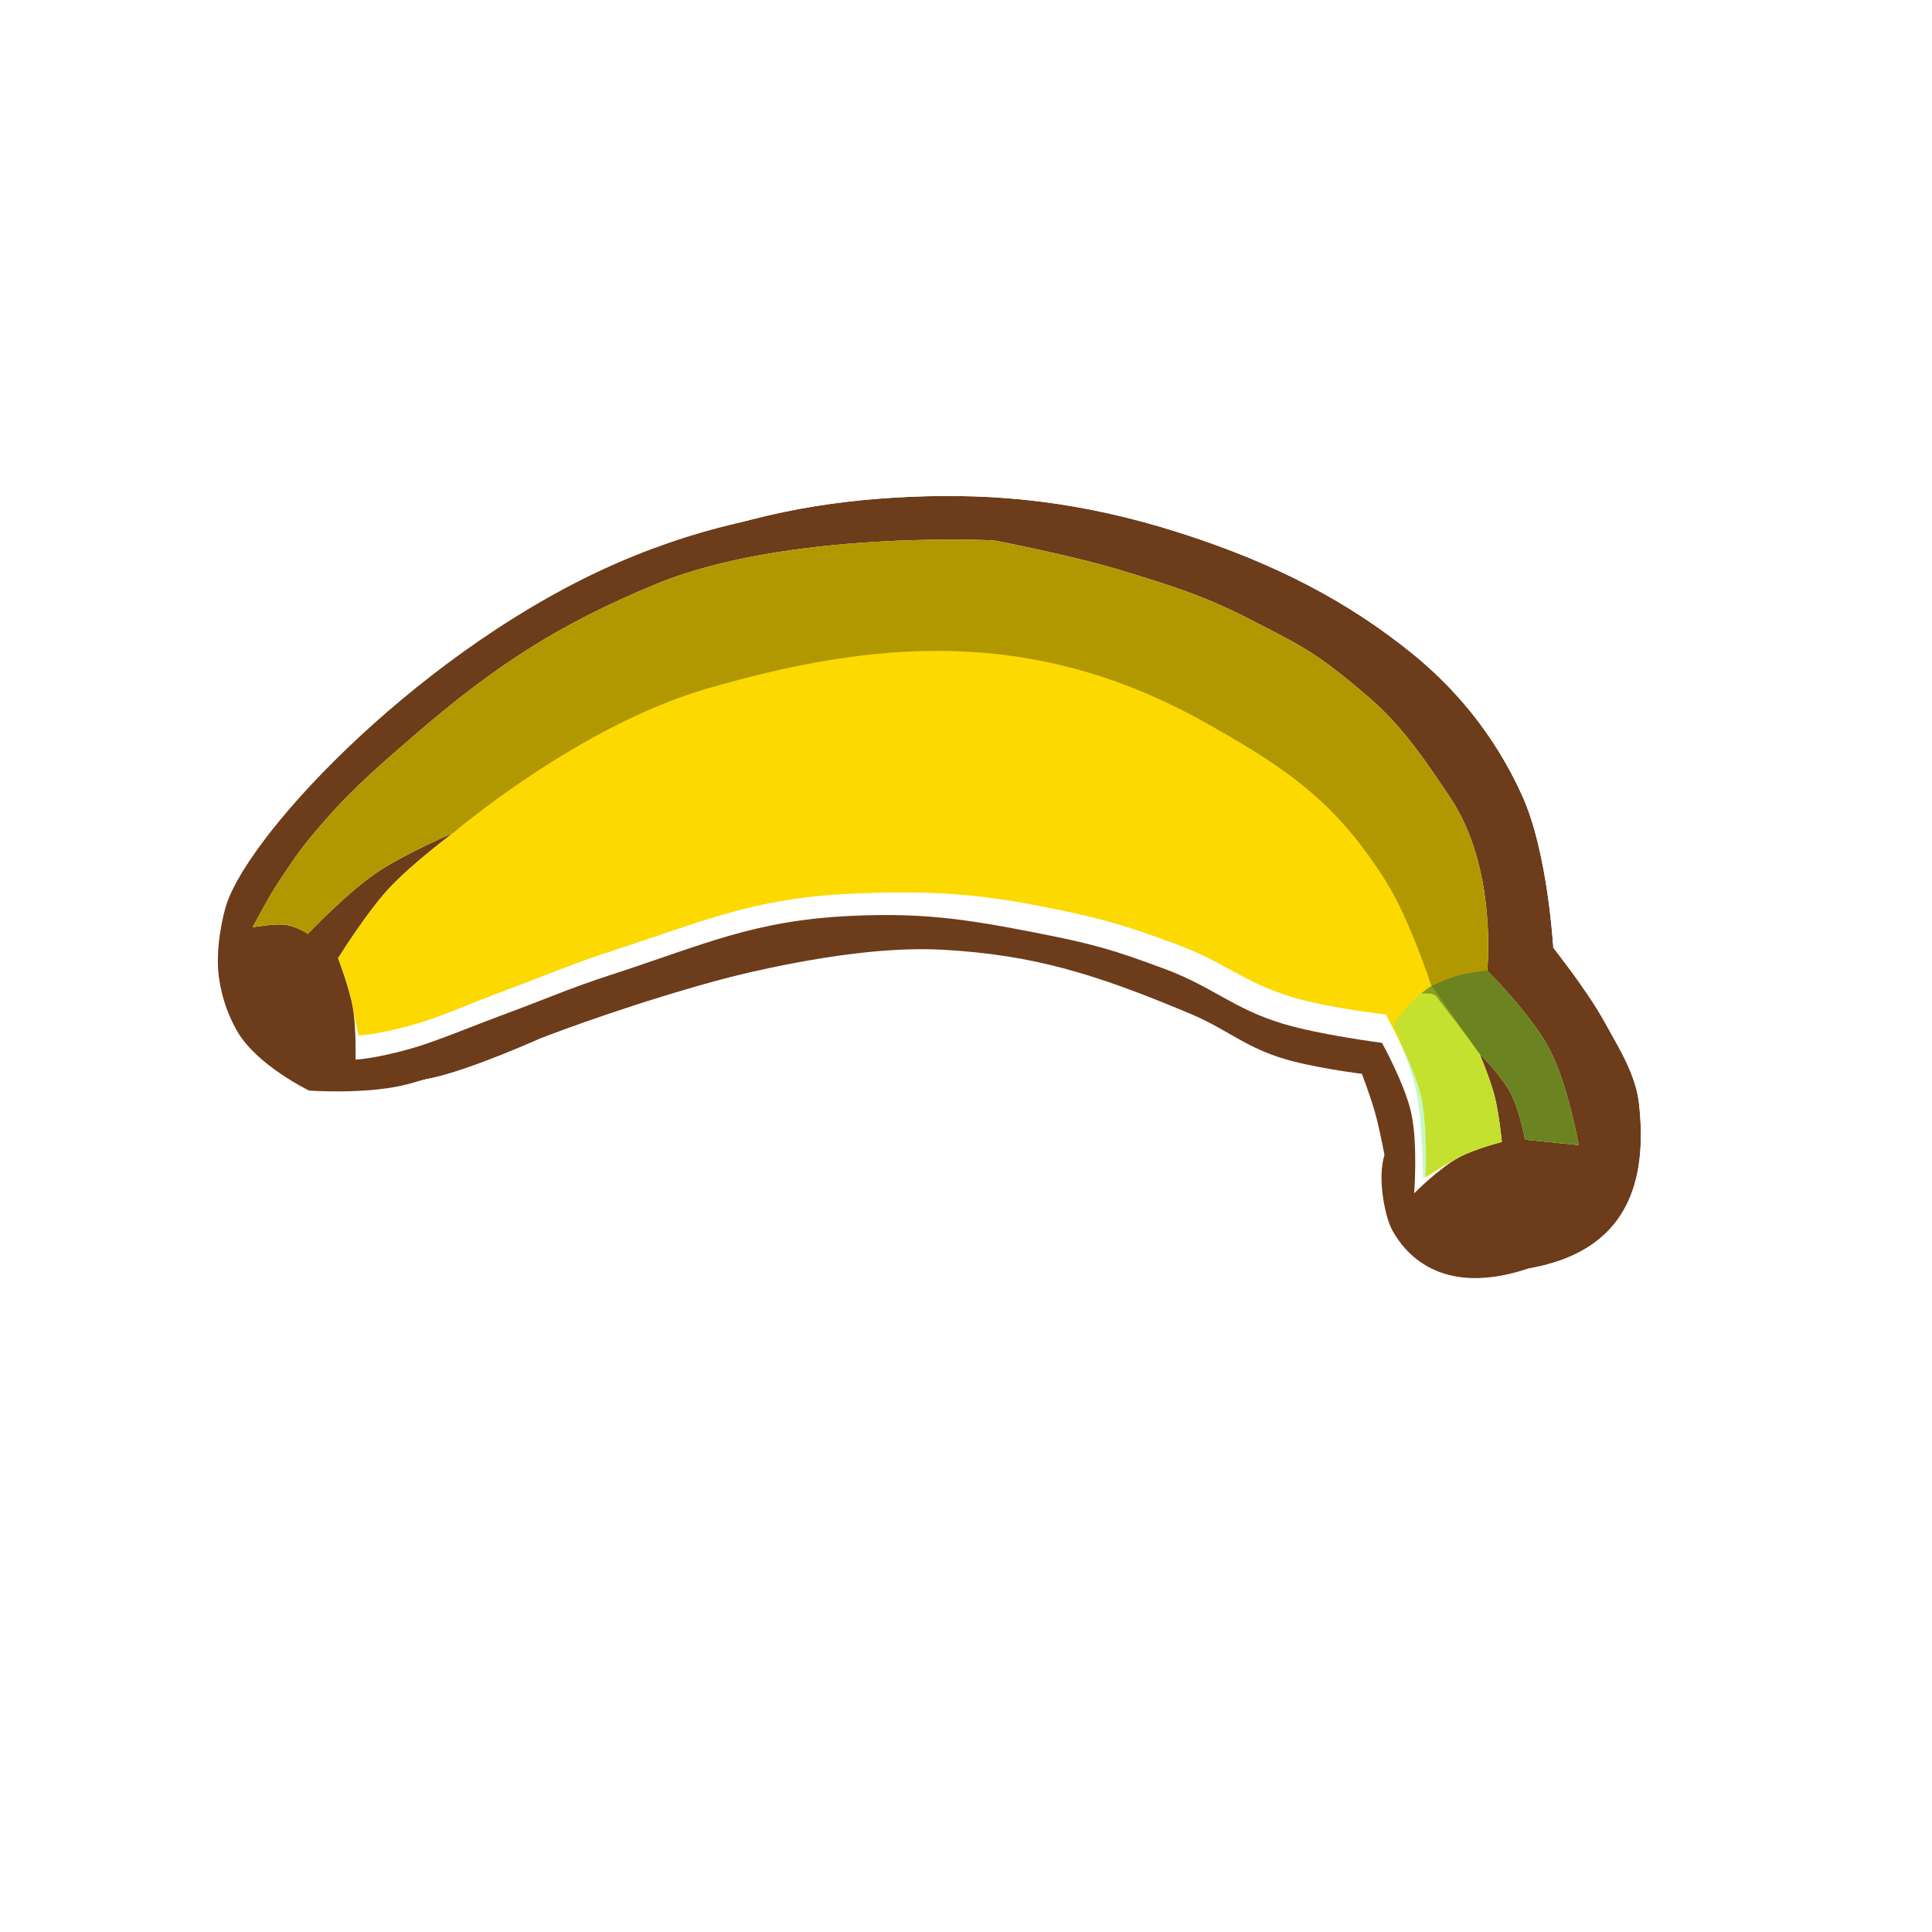 <svg width="256" height="256" viewBox="0 0 256 256" fill="none" xmlns="http://www.w3.org/2000/svg">
<g clip-path="url(#clip0_801_90)">
<g filter="url(#filter0_d_801_90)">
<path d="M31.426 136.632C34.023 141.16 40.955 144.508 40.955 144.508C40.955 144.508 47.959 145.009 53.181 143.86C58.429 142.705 67.447 138.656 67.447 138.656C67.447 138.656 103.073 124.602 125.042 125.853C136.94 126.531 145.118 129.035 157.664 134.304C162.457 136.317 164.683 138.539 169.629 140.138C173.732 141.464 180.459 142.287 180.459 142.287C180.459 142.287 181.612 145.341 182.181 147.351C182.801 149.54 183.45 153.038 183.45 153.038C182.469 156.138 183.52 161.25 184.475 162.997C186.203 166.159 190.836 171.559 201.524 168.394C212.211 165.229 214.118 156.458 213.079 147.242C212.652 143.456 210.655 140.304 208.387 136.207C206.173 132.208 201.711 126.591 201.711 126.591C201.711 126.591 201.033 114.027 197.601 106.448C193.722 97.882 188.237 91.803 182.814 87.444C174.59 80.833 165.106 75.746 152.342 71.659C139.083 67.414 127.819 66.356 116.434 66.858C105.32 67.347 94.074 69.281 81.949 74.528C56.461 85.558 33.435 109.815 30.038 119.738C29.59 121.047 28.477 125.685 29.004 129.471C29.411 132.395 30.316 134.696 31.426 136.632Z" fill="#6D3C1B"/>
<path d="M40.955 144.508L38.06 150.502L39.208 151.056L40.48 151.147L40.955 144.508ZM40.955 144.508C40.48 151.147 40.481 151.147 40.481 151.147L40.483 151.147L40.487 151.147L40.496 151.148L40.523 151.15L40.606 151.156C40.675 151.16 40.77 151.166 40.889 151.173C41.125 151.186 41.458 151.203 41.869 151.219C42.689 151.251 43.834 151.281 45.161 151.27C47.724 151.251 51.324 151.084 54.612 150.36L53.181 143.86L54.612 150.36C57.812 149.656 61.818 148.171 64.74 147.01C66.264 146.405 67.611 145.839 68.579 145.424C69.063 145.216 69.455 145.045 69.729 144.925C69.846 144.873 69.942 144.831 70.014 144.798C70.072 144.776 70.15 144.746 70.246 144.709C70.495 144.613 70.87 144.469 71.36 144.286C72.339 143.918 73.774 143.389 75.569 142.757C79.163 141.491 84.176 139.815 89.849 138.181C101.437 134.843 114.894 131.942 124.663 132.498C135.522 133.117 142.919 135.33 155.086 140.441C156.774 141.15 158.018 141.86 159.567 142.745C159.805 142.881 160.049 143.02 160.303 143.165C162.218 144.251 164.47 145.465 167.582 146.471C170.116 147.29 173.219 147.891 175.471 148.272C175.483 148.274 175.495 148.276 175.507 148.278C175.61 148.598 175.702 148.899 175.777 149.164C176.02 150.024 176.299 151.256 176.532 152.376C176.573 152.573 176.612 152.761 176.648 152.937C176.249 155.293 176.397 157.654 176.643 159.434C176.951 161.674 177.601 164.298 178.634 166.189C179.901 168.507 182.349 171.873 186.673 174.026C191.143 176.252 196.748 176.75 203.414 174.776C210.473 172.685 215.232 168.457 217.769 162.818C220.153 157.518 220.273 151.644 219.693 146.496C219.154 141.709 216.815 137.586 214.948 134.295C214.691 133.842 214.443 133.404 214.21 132.983C212.89 130.599 211.014 127.916 209.592 125.971C209.079 125.269 208.602 124.632 208.198 124.1C208.192 124.038 208.187 123.975 208.181 123.91C208.055 122.522 207.85 120.589 207.529 118.397C206.911 114.174 205.78 108.375 203.664 103.702C199.281 94.024 193.07 87.149 186.984 82.256C178.041 75.068 167.806 69.622 154.372 65.32C140.285 60.81 128.227 59.676 116.141 60.208C104.399 60.725 92.326 62.785 79.305 68.419C65.686 74.313 52.936 83.626 43.184 92.667C38.289 97.205 34.054 101.762 30.775 105.913C27.607 109.924 24.963 114.014 23.741 117.582C23.363 118.686 22.889 120.575 22.573 122.692C22.258 124.795 22.024 127.607 22.411 130.388L29.004 129.471L22.411 130.388C22.946 134.231 24.159 137.338 25.652 139.943C27.724 143.557 31.148 146.222 33.414 147.767C34.645 148.607 35.77 149.271 36.592 149.729C37.005 149.959 37.349 150.141 37.6 150.271C37.726 150.336 37.829 150.388 37.907 150.426C37.945 150.445 37.978 150.461 38.003 150.474L38.037 150.49L38.05 150.497L38.055 150.499L38.058 150.5C38.059 150.501 38.06 150.502 40.955 144.508Z" stroke="white" stroke-width="13.312"/>
</g>
<path d="M31.426 136.632C34.023 141.16 40.955 144.508 40.955 144.508C40.955 144.508 47.959 145.009 53.181 143.86C58.429 142.705 67.447 138.656 67.447 138.656C67.447 138.656 103.073 124.602 125.042 125.853C136.94 126.531 145.118 129.035 157.664 134.304C162.457 136.317 164.683 138.539 169.629 140.138C173.732 141.464 180.459 142.287 180.459 142.287C180.459 142.287 181.612 145.341 182.181 147.351C182.801 149.54 183.45 153.038 183.45 153.038C182.469 156.138 183.52 161.25 184.475 162.997C186.203 166.159 190.836 171.559 201.524 168.394C212.211 165.229 214.118 156.458 213.079 147.242C212.652 143.456 210.655 140.304 208.387 136.207C206.173 132.208 201.711 126.591 201.711 126.591C201.711 126.591 201.033 114.027 197.601 106.448C193.722 97.882 188.237 91.803 182.814 87.444C174.59 80.833 165.106 75.746 152.342 71.659C139.083 67.414 127.819 66.356 116.434 66.858C105.32 67.347 94.074 69.281 81.949 74.528C56.461 85.558 33.435 109.815 30.038 119.738C29.59 121.047 28.477 125.685 29.004 129.471C29.411 132.395 30.316 134.696 31.426 136.632Z" fill="#6D3C1B"/>
<path d="M209.188 151.722L202.082 151.008C202.082 151.008 201.35 147.092 200.189 144.867C198.984 142.556 196.048 139.634 196.048 139.634C196.048 139.634 197.459 142.97 198.035 145.208C198.636 147.545 199.002 151.311 199.002 151.311C199.002 151.311 195.472 152.22 193.428 153.298C190.757 154.708 187.383 158.12 187.383 158.12C187.383 158.12 187.907 151.44 186.962 147.33C186.094 143.555 183.121 138.185 183.121 138.185C183.121 138.185 174.927 137.127 170.024 135.659C163.461 133.694 160.666 130.738 154.335 128.391C147.604 125.895 145.104 125.109 136.625 123.467C127.566 121.712 121.954 120.934 112.737 121.362C99.859 121.959 93.209 125.192 81.03 129.144C75.522 130.931 72.554 132.281 67.123 134.291C62.371 136.049 58.138 137.852 54.955 138.794C49.902 140.29 47.113 140.404 47.113 140.404C47.113 140.404 47.218 136.14 46.751 133.469C46.294 130.858 44.801 126.969 44.801 126.969C44.801 126.969 48.463 121.074 51.449 117.819C54.445 114.554 60.025 110.388 60.025 110.388C60.025 110.388 53.527 113.148 49.823 115.684C45.924 118.354 40.793 123.739 40.793 123.739C40.793 123.739 39.323 122.752 37.844 122.55C36.353 122.346 33.479 122.873 33.479 122.873C33.479 122.873 35.51 118.945 37.086 116.598C38.709 114.179 39.597 112.8 41.467 110.567C46.015 105.135 49.128 102.436 54.402 97.865L54.69 97.615C65.886 87.908 74.344 82.618 86.826 77.436C104.263 70.196 131.725 71.613 131.725 71.613C131.725 71.613 142.09 73.605 148.546 75.573C155.603 77.725 159.629 78.957 166.181 82.349C172.604 85.676 174.495 86.462 181.606 92.604C186.191 96.564 189.657 101.964 192.139 105.657C198.479 115.09 197.063 128.616 197.063 128.616C197.063 128.616 202.933 134.461 205.346 139.081C207.734 143.655 209.188 151.722 209.188 151.722Z" fill="white"/>
<path d="M209.188 151.722L202.082 151.008C202.082 151.008 201.35 147.092 200.189 144.867C198.984 142.556 196.048 139.634 196.048 139.634C196.048 139.634 197.46 142.97 198.035 145.208C198.636 147.545 199.002 151.312 199.002 151.312C199.002 151.312 195.472 152.22 193.428 153.299C190.757 154.708 188.894 156.041 188.894 156.041C188.894 156.041 189.21 149.209 188.265 145.099C187.397 141.324 183.63 134.424 183.63 134.424C183.63 134.424 176.211 133.611 171.307 132.143C164.744 130.178 162.366 127.524 156.034 125.177C149.303 122.682 146.028 121.65 137.55 120.008C128.49 118.254 121.859 118.005 112.641 118.432C99.764 119.03 93.265 122.055 81.085 126.007C75.577 127.794 72.609 129.144 67.179 131.154C62.427 132.912 58.552 134.658 55.369 135.6C50.316 137.097 47.528 137.21 47.528 137.21C47.528 137.21 47.218 136.141 46.751 133.469C46.294 130.858 44.801 126.969 44.801 126.969C44.801 126.969 48.463 121.074 51.449 117.819C54.445 114.554 60.025 110.388 60.025 110.388C60.025 110.388 53.527 113.148 49.823 115.684C45.924 118.354 40.793 123.739 40.793 123.739C40.793 123.739 39.323 122.752 37.845 122.55C36.353 122.346 33.479 122.874 33.479 122.874C33.479 122.874 35.511 118.945 37.086 116.598C38.709 114.179 39.597 112.8 41.467 110.567C46.015 105.136 49.129 102.437 54.402 97.865L54.69 97.616C65.887 87.908 74.344 82.618 86.826 77.436C104.263 70.197 131.725 71.613 131.725 71.613C131.725 71.613 142.091 73.605 148.546 75.573C155.603 77.726 159.63 78.957 166.181 82.349C172.604 85.676 174.496 86.462 181.607 92.604C186.192 96.564 189.657 101.964 192.139 105.657C198.48 115.09 197.064 128.616 197.064 128.616C197.064 128.616 202.933 134.462 205.346 139.082C207.734 143.655 209.188 151.722 209.188 151.722Z" fill="#FCD900"/>
<path d="M209.188 151.722L202.082 151.007C202.082 151.007 201.35 147.092 200.189 144.867C198.984 142.556 196.048 139.634 196.048 139.634L189.637 130.528C189.637 130.528 186.808 121.913 183.829 117.094C177.202 106.372 170.645 101.875 159.648 95.713C136.84 82.932 115.781 84.811 93.617 91.266C76.548 96.237 60.025 110.388 60.025 110.388C60.025 110.388 53.527 113.148 49.822 115.684C45.924 118.354 40.793 123.739 40.793 123.739C40.793 123.739 39.323 122.752 37.844 122.55C36.353 122.346 33.479 122.873 33.479 122.873C33.479 122.873 35.51 118.944 37.086 116.597C38.709 114.179 39.597 112.8 41.467 110.567C46.097 105.037 49.24 102.34 54.69 97.615C65.886 87.908 74.344 82.618 86.826 77.436C104.263 70.196 131.724 71.613 131.724 71.613C131.724 71.613 142.09 73.605 148.546 75.573C155.603 77.725 159.629 78.956 166.181 82.349C172.604 85.676 174.495 86.462 181.606 92.603C186.191 96.564 189.657 101.964 192.139 105.657C198.479 115.09 197.063 128.616 197.063 128.616C197.063 128.616 202.933 134.461 205.346 139.081C207.734 143.655 209.188 151.722 209.188 151.722Z" fill="black" fill-opacity="0.3"/>
<path d="M209.188 151.722L202.082 151.008C202.082 151.008 201.35 147.092 200.189 144.867C198.984 142.556 196.048 139.634 196.048 139.634C196.048 139.634 197.46 142.97 198.035 145.208C198.636 147.545 199.002 151.311 199.002 151.311C199.002 151.311 195.472 152.22 193.428 153.298C190.757 154.708 188.535 156.098 188.535 156.098C188.535 156.098 188.529 148.397 187.584 144.287C186.716 140.512 184.575 135.746 184.575 135.746C184.575 135.746 186.132 133.719 187.05 132.778C188.046 131.756 189.486 130.736 189.486 130.736C189.486 130.736 191.857 129.606 193.473 129.184C194.847 128.826 197.063 128.616 197.063 128.616C197.063 128.616 202.933 134.461 205.346 139.081C207.734 143.655 209.188 151.722 209.188 151.722Z" fill="#75ED77" fill-opacity="0.4"/>
<path d="M209.188 151.722L202.082 151.008C202.082 151.008 201.35 147.092 200.19 144.867C198.985 142.556 196.048 139.634 196.048 139.634C196.048 139.634 194.193 137.066 193.004 135.516C191.823 133.975 190.224 131.907 190.224 131.907C190.224 131.907 189.861 131.705 189.449 131.662C189.08 131.623 188.301 131.648 188.301 131.648C188.948 131.118 189.487 130.736 189.487 130.736C189.487 130.736 191.857 129.607 193.473 129.184C194.847 128.826 197.064 128.616 197.064 128.616C197.064 128.616 202.933 134.461 205.346 139.081C207.735 143.655 209.188 151.722 209.188 151.722Z" fill="#010100" fill-opacity="0.3"/>
</g>
<defs>
<filter id="filter0_d_801_90" x="15.553" y="52.407" width="215.183" height="130.259" filterUnits="userSpaceOnUse" color-interpolation-filters="sRGB">
<feFlood flood-opacity="0" result="BackgroundImageFix"/>
<feColorMatrix in="SourceAlpha" type="matrix" values="0 0 0 0 0 0 0 0 0 0 0 0 0 0 0 0 0 0 127 0" result="hardAlpha"/>
<feOffset dx="4.096" dy="-1.024"/>
<feComposite in2="hardAlpha" operator="out"/>
<feColorMatrix type="matrix" values="0 0 0 0 0 0 0 0 0 0 0 0 0 0 0 0 0 0 0.25 0"/>
<feBlend mode="normal" in2="BackgroundImageFix" result="effect1_dropShadow_801_90"/>
<feBlend mode="normal" in="SourceGraphic" in2="effect1_dropShadow_801_90" result="shape"/>
</filter>
<clipPath id="clip0_801_90">
<rect width="256" height="256" fill="white"/>
</clipPath>
</defs>
</svg>
